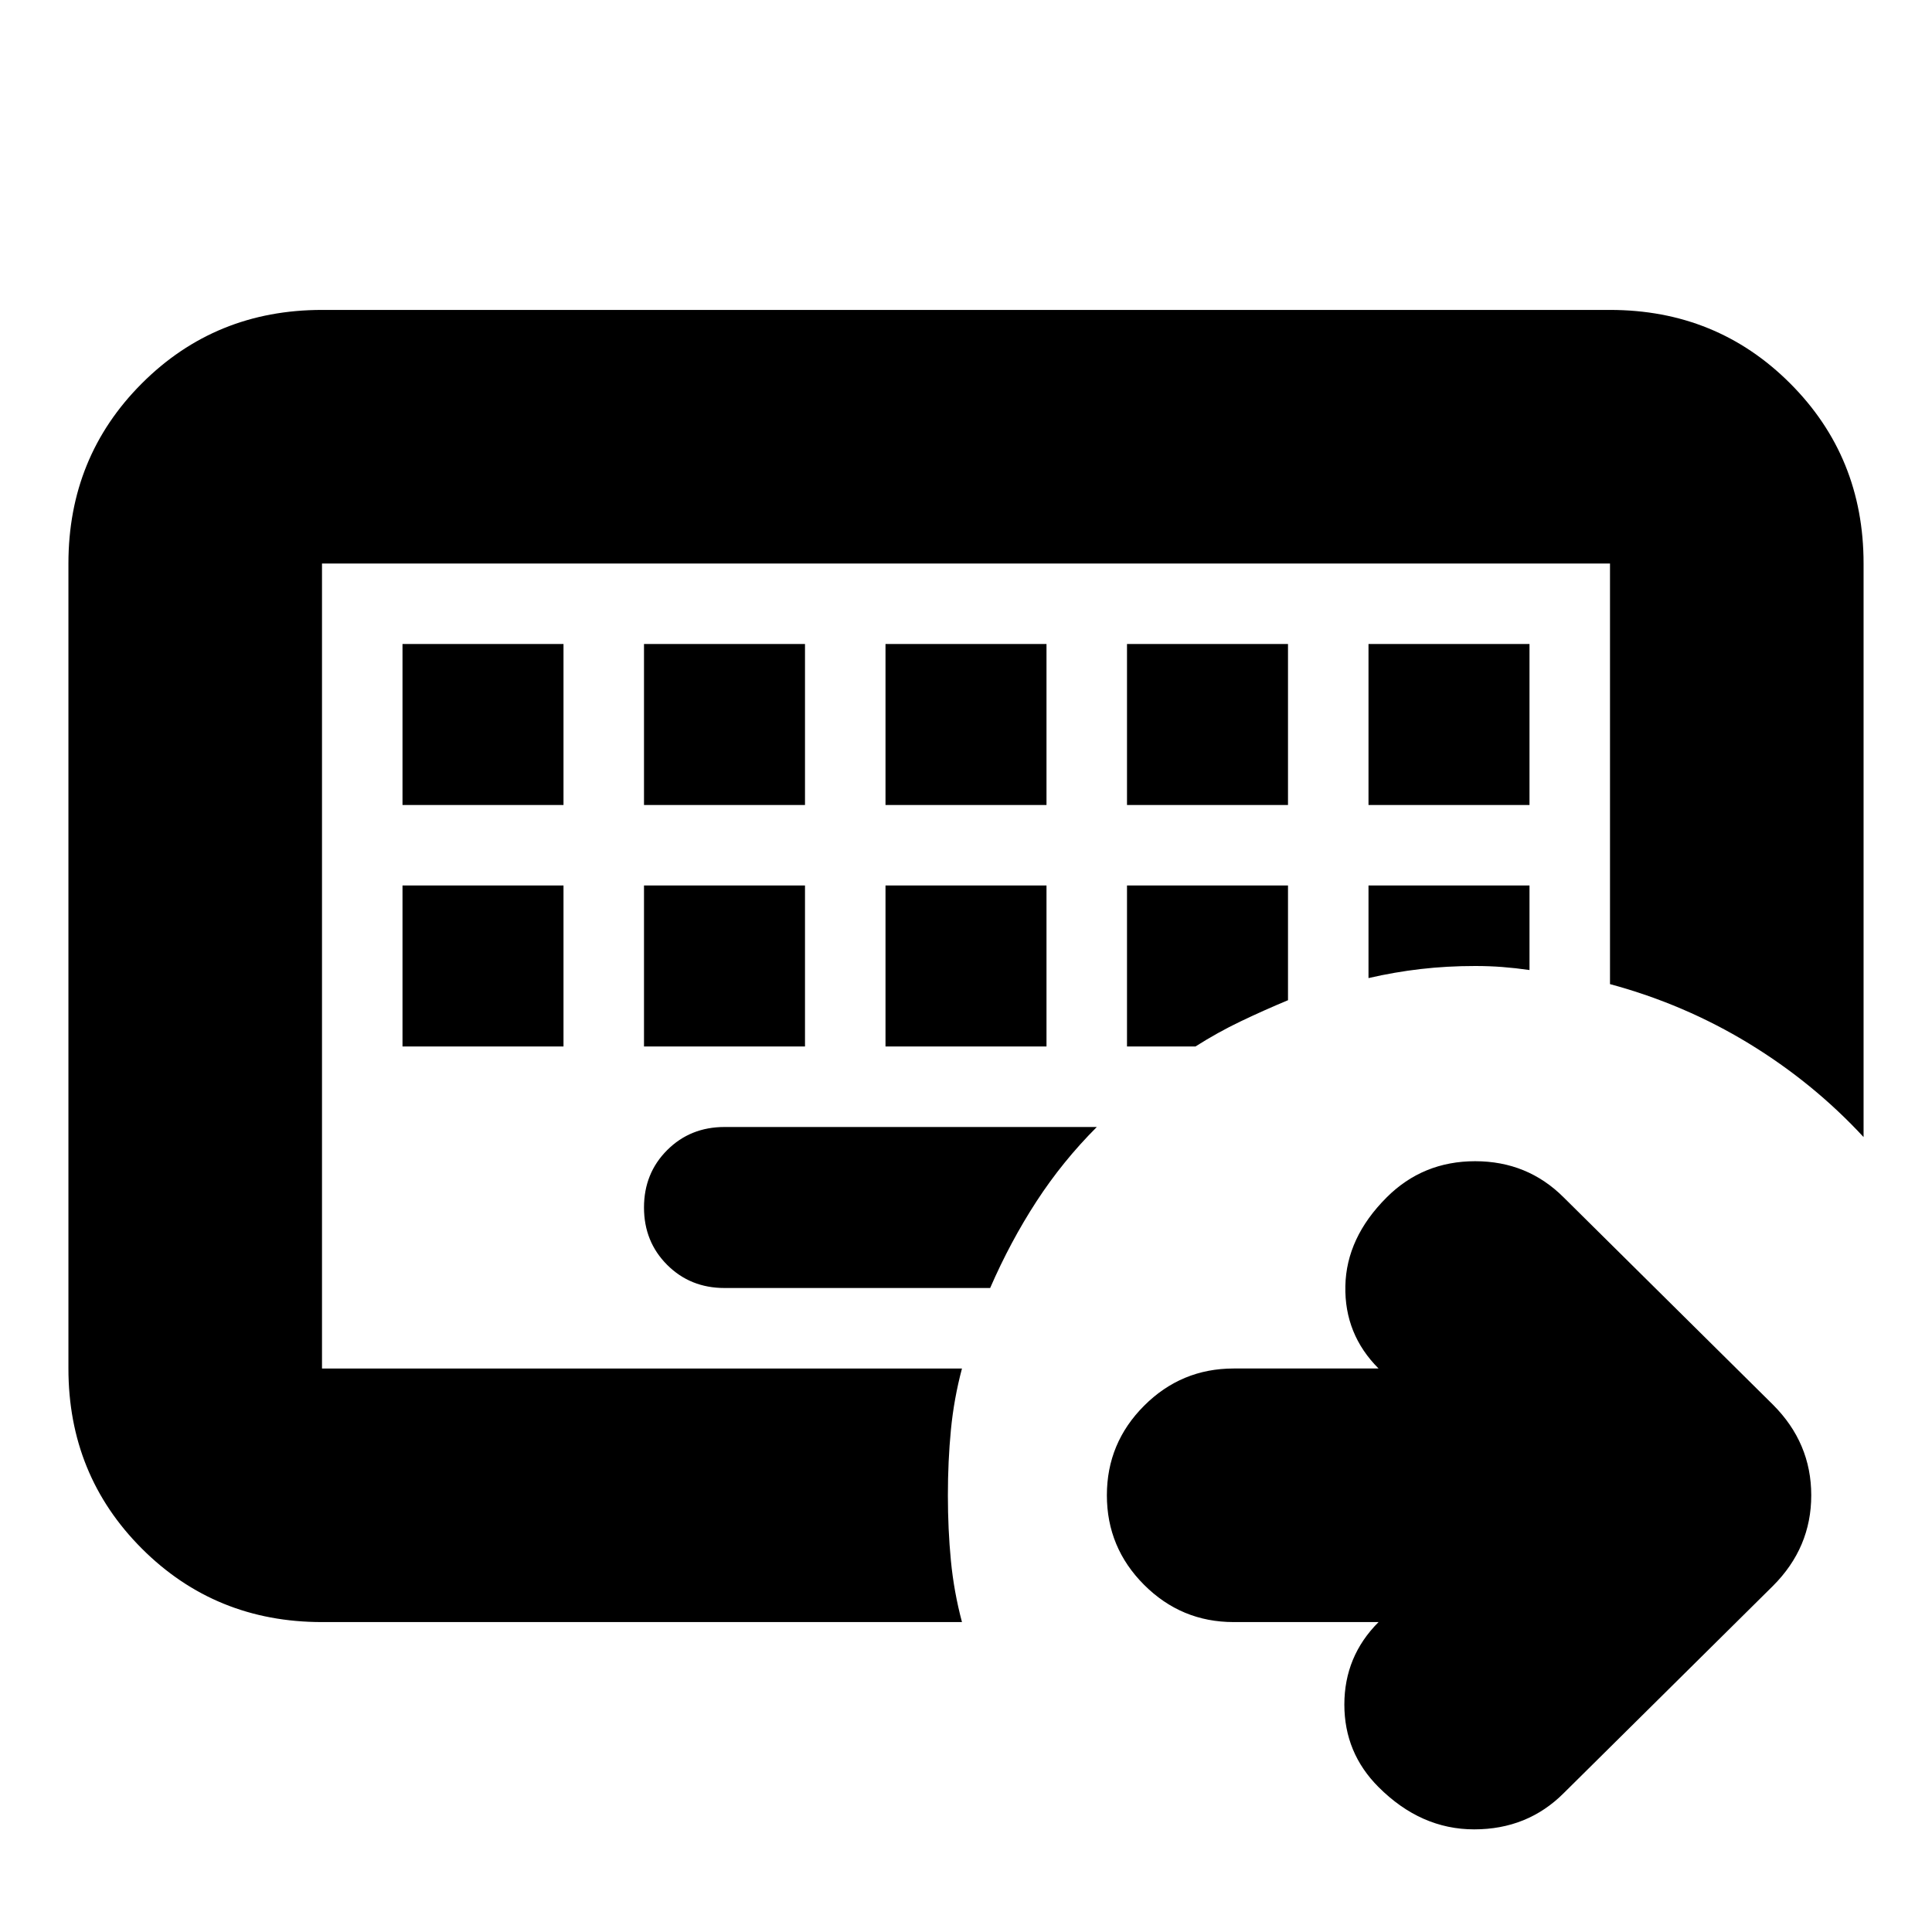 <svg xmlns="http://www.w3.org/2000/svg" height="24" viewBox="0 96 960 960" width="24"><path d="M160 776V376v400Zm0 126q-53 0-89.5-36.5T34 776V376q0-53 36.5-89.5T160 250h640q53 0 89.5 36.5T926 376v285q-25-27-57-46.5T800 585V376H160v400h318q-4 15-5.5 30.5T471 839q0 17 1.5 32.5T478 902H160Zm200-166h132q10-23 23-43t30-37H360q-17 0-28.5 11.5T320 696q0 17 11.5 28.5T360 736ZM200 536v80h80v-80h-80Zm120 0v80h80v-80h-80Zm120 0v80h80v-80h-80Zm120 0v80h34q11-7 22.5-12.5T640 593v-57h-80Zm120 0v46q13-3 26-4.5t27-1.5q7 0 13.5.5T760 578v-42h-80ZM200 416v80h80v-80h-80Zm120 0v80h80v-80h-80Zm120 0v80h80v-80h-80Zm120 0v80h80v-80h-80Zm120 0v80h80v-80h-80Zm5 486h-72q-26 0-44.5-18.5T550 839q0-26 18.5-44.5T613 776h72q-17-17-16.5-41t20.5-44q18-18 44-18t44 18l104 103q19 19 19 45t-19 45L777 987q-18 18-44.5 18T685 984q-17-17-17-41t17-41Z"/></svg>